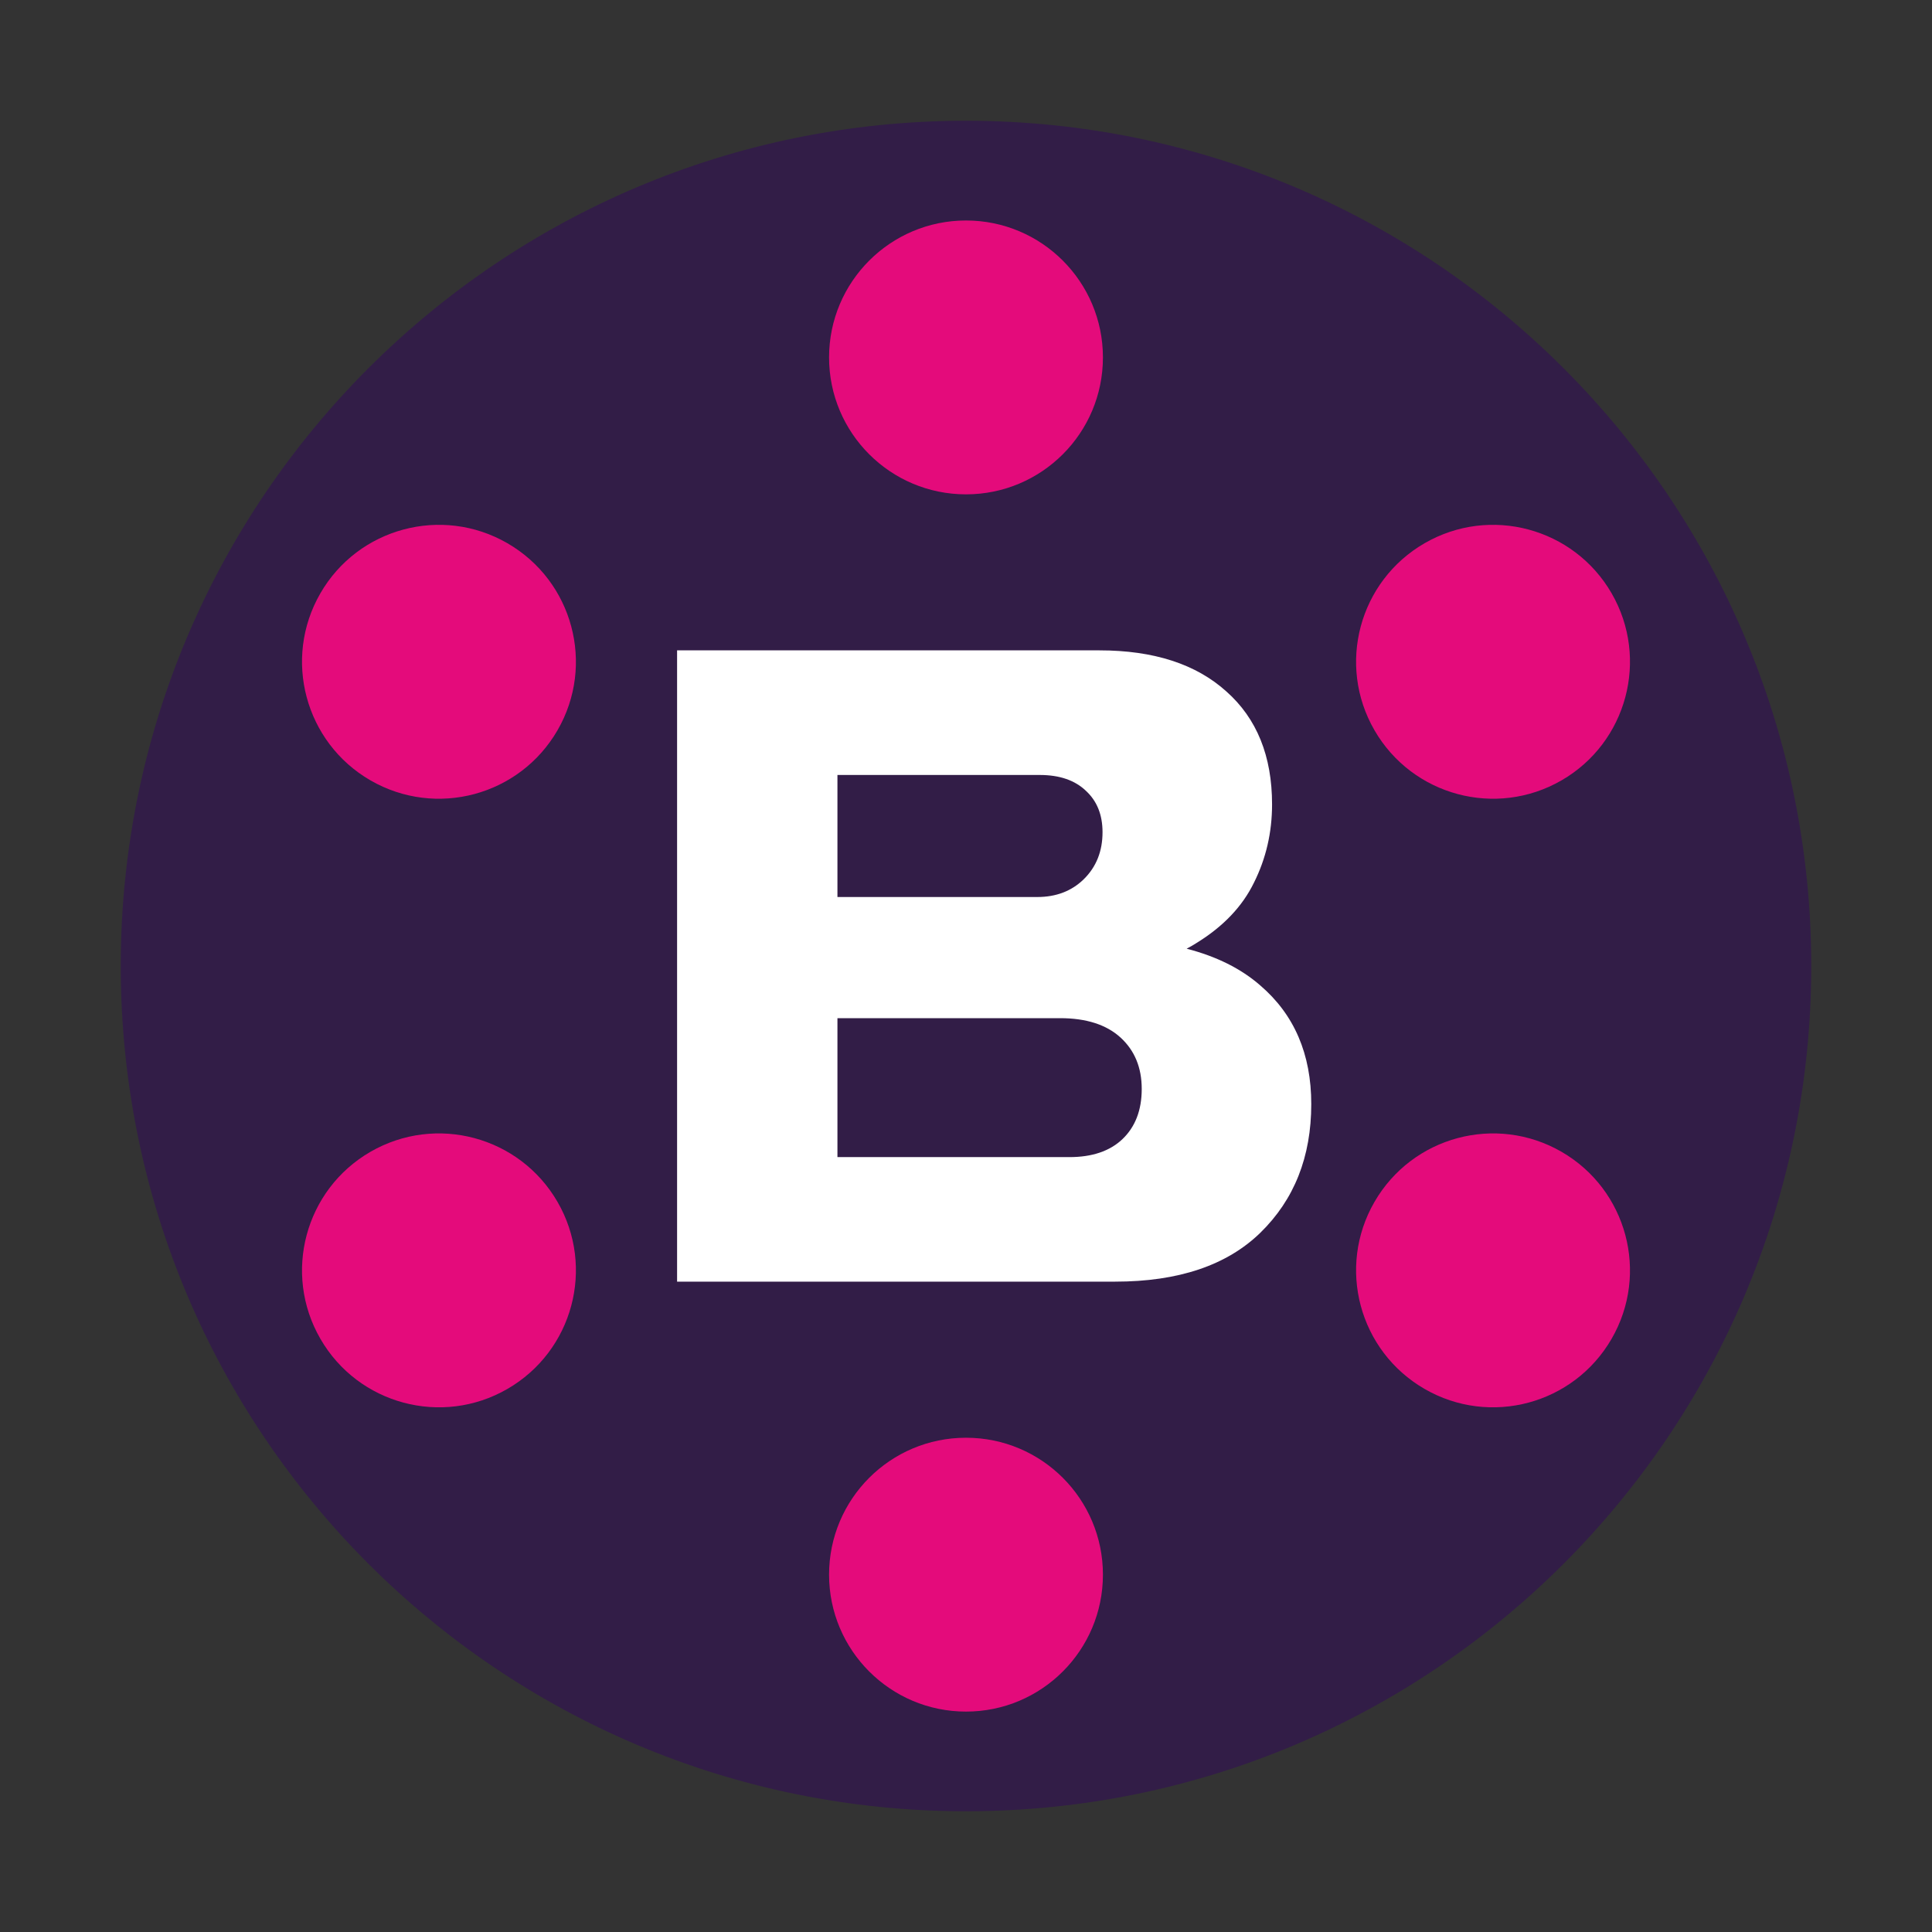 <svg width="24" height="24" viewBox="0 0 24 24" fill="none" xmlns="http://www.w3.org/2000/svg">
<rect x="0" y="0" width="24" height="24" fill="#333333" stroke="none"/>
<path d="M12 22.5C17.799 22.5 22.5 17.799 22.5 12C22.5 6.201 17.799 1.5 12 1.5C6.201 1.5 1.5 6.201 1.5 12C1.5 17.799 6.201 22.5 12 22.5Z" fill="#321D47"/>
<path d="M13.701 4.44C13.701 5.38 12.94 6.141 12 6.141C11.061 6.141 10.299 5.38 10.299 4.44C10.299 3.501 11.061 2.739 12 2.739C12.94 2.739 13.701 3.501 13.701 4.44Z" fill="#E40B7B"/>
<path d="M13.701 19.561C13.701 20.5 12.94 21.262 12 21.262C11.061 21.262 10.299 20.5 10.299 19.561C10.299 18.621 11.061 17.86 12 17.86C12.94 17.86 13.701 18.621 13.701 19.561Z" fill="#E40B7B"/>
<path d="M19.398 9.694C18.584 10.164 17.544 9.885 17.074 9.071C16.604 8.258 16.883 7.218 17.697 6.748C18.51 6.278 19.55 6.557 20.02 7.37C20.49 8.184 20.211 9.224 19.398 9.694Z" fill="#E40B7B"/>
<path d="M6.303 17.254C5.49 17.724 4.449 17.445 3.98 16.631C3.51 15.818 3.789 14.778 4.602 14.308C5.416 13.838 6.456 14.117 6.926 14.931C7.396 15.744 7.117 16.784 6.303 17.254Z" fill="#E40B7B"/>
<path d="M4.602 9.694C5.416 10.164 6.456 9.885 6.926 9.071C7.396 8.258 7.117 7.218 6.303 6.748C5.49 6.278 4.449 6.557 3.98 7.37C3.51 8.184 3.789 9.224 4.602 9.694Z" fill="#E40B7B"/>
<path d="M17.697 17.254C18.51 17.724 19.55 17.445 20.02 16.631C20.49 15.818 20.211 14.778 19.398 14.308C18.584 13.838 17.544 14.117 17.074 14.931C16.604 15.744 16.883 16.784 17.697 17.254Z" fill="#E40B7B"/>
<path fill-rule="evenodd" clip-rule="evenodd" d="M14.741 11.785C14.787 11.761 14.832 11.735 14.875 11.707C15.2 11.505 15.434 11.258 15.577 10.965C15.727 10.665 15.802 10.341 15.802 9.992C15.802 9.393 15.613 8.926 15.236 8.591C14.859 8.25 14.333 8.079 13.657 8.079H8.411V11.896V15.921H13.852C14.638 15.921 15.239 15.719 15.655 15.315C16.078 14.903 16.289 14.37 16.289 13.715C16.289 13.095 16.078 12.603 15.655 12.241C15.417 12.033 15.112 11.881 14.741 11.785ZM13.94 14.154C13.784 14.3 13.566 14.374 13.286 14.374H10.403V12.648H13.169C13.494 12.648 13.745 12.729 13.92 12.889C14.095 13.049 14.183 13.262 14.183 13.527C14.183 13.792 14.102 14.001 13.94 14.154ZM10.403 11.143H12.886C13.12 11.143 13.312 11.069 13.462 10.923C13.618 10.77 13.696 10.575 13.696 10.338C13.696 10.121 13.627 9.951 13.491 9.825C13.354 9.693 13.163 9.627 12.916 9.627H10.403V11.143Z" fill="white"/>
</svg>
